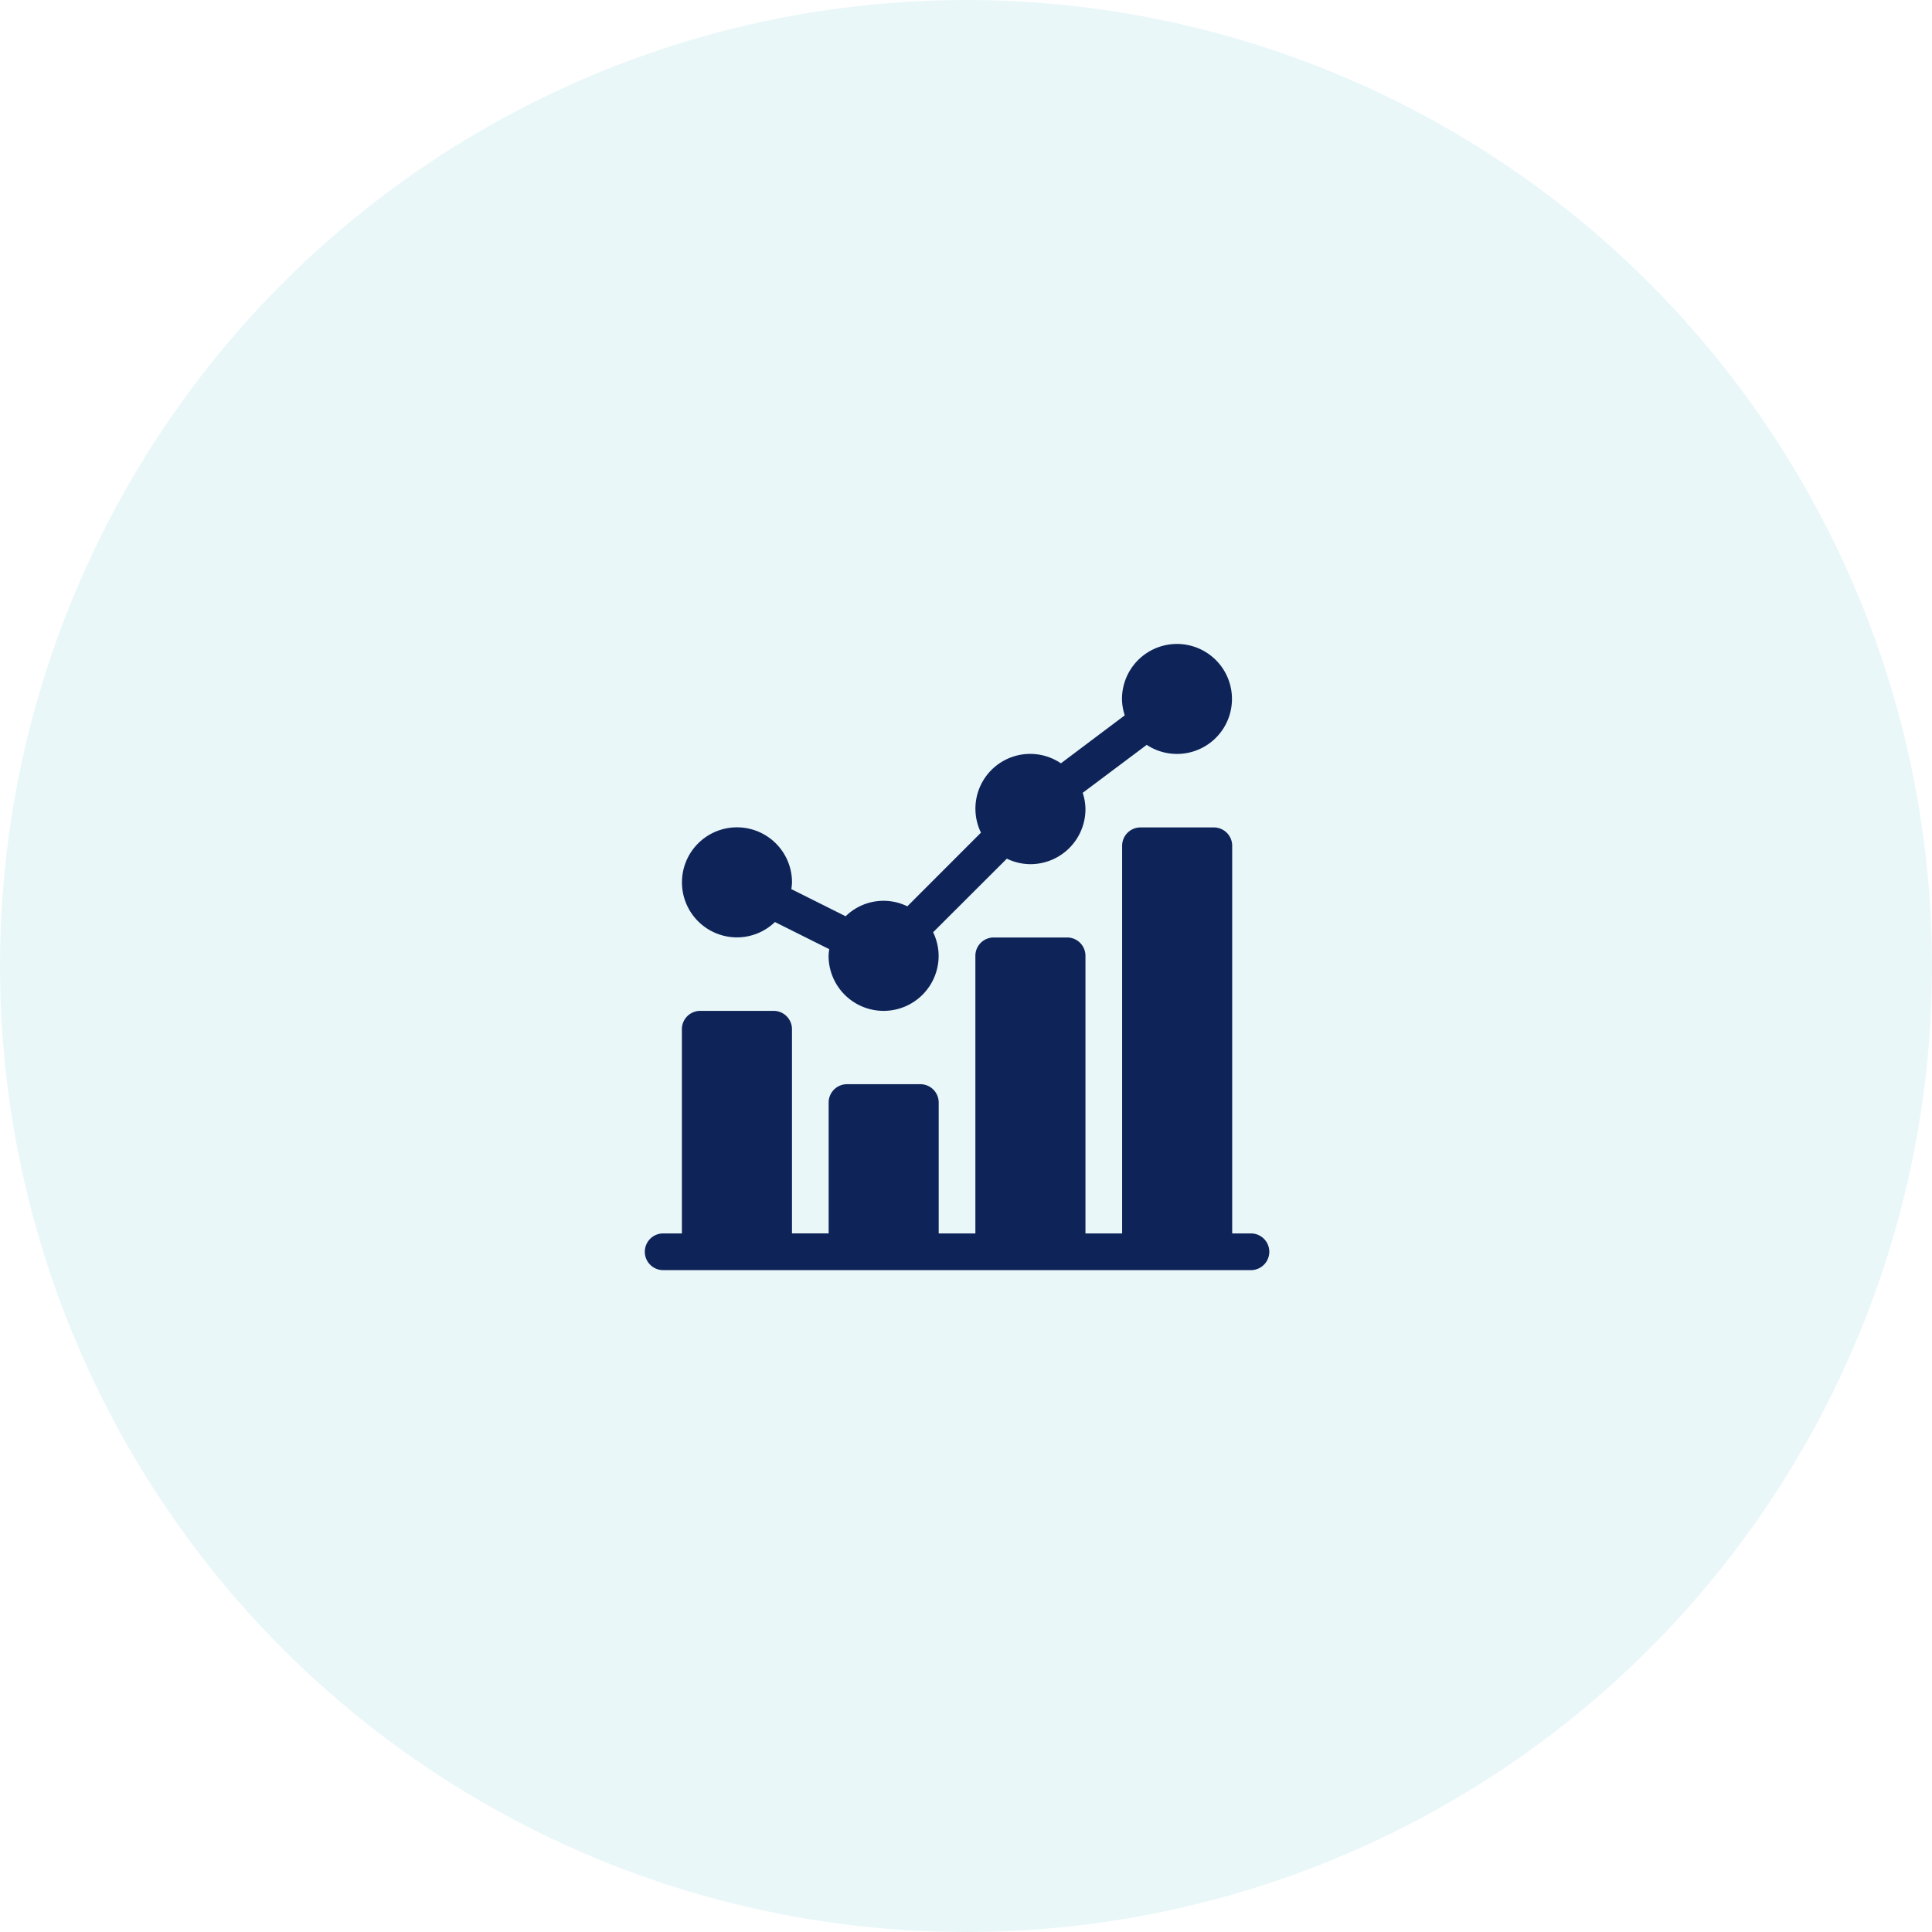<svg xmlns="http://www.w3.org/2000/svg" viewBox="0 0 54 54">
  <defs>
    <style>
      .cls-1 {
        fill: #0cafc1;
        opacity: 0.09;
      }

      .cls-2 {
        fill: #0e2459;
      }
    </style>
  </defs>
  <g id="Group_875" data-name="Group 875" transform="translate(-1118 -120)">
    <g id="Group_874" data-name="Group 874">
      <g id="Group_836" data-name="Group 836" transform="translate(1118 120)">
        <circle id="Ellipse_37" data-name="Ellipse 37" class="cls-1" cx="27" cy="27" r="27"/>
        <g id="statistics" transform="translate(18 18)">
          <path id="Path_321" data-name="Path 321" class="cls-2" d="M32.538,8.2A1.53,1.53,0,0,0,33.6,7.771l1.518.759a1.507,1.507,0,0,0-.019.186,1.538,1.538,0,1,0,3.076,0,1.519,1.519,0,0,0-.154-.659L40.082,6a1.519,1.519,0,0,0,.659.154,1.54,1.54,0,0,0,1.538-1.538,1.515,1.515,0,0,0-.077-.456l1.789-1.341A1.537,1.537,0,1,0,43.3,1.538a1.515,1.515,0,0,0,.077.456L41.593,3.335a1.531,1.531,0,0,0-2.235,1.938L37.3,7.332a1.511,1.511,0,0,0-1.724.278l-1.518-.759a1.506,1.506,0,0,0,.019-.186A1.538,1.538,0,1,0,32.538,8.2Zm0,0" transform="translate(-29.94 0)"/>
          <path id="Path_322" data-name="Path 322" class="cls-2" d="M16.987,161.348H16.44V150.513a.512.512,0,0,0-.513-.513H13.877a.512.512,0,0,0-.513.513v10.835H12.339v-7.759a.512.512,0,0,0-.513-.513H9.775a.512.512,0,0,0-.513.513v7.759H8.237V157.69a.512.512,0,0,0-.513-.513H5.674a.512.512,0,0,0-.513.513v3.657H4.136V155.64a.512.512,0,0,0-.513-.513H1.572a.512.512,0,0,0-.513.513v5.708H.513a.513.513,0,0,0,0,1.025H16.987a.513.513,0,0,0,0-1.025Zm0,0" transform="translate(0 -144.873)"/>
        </g>
      </g>
    </g>
  </g>
</svg>
